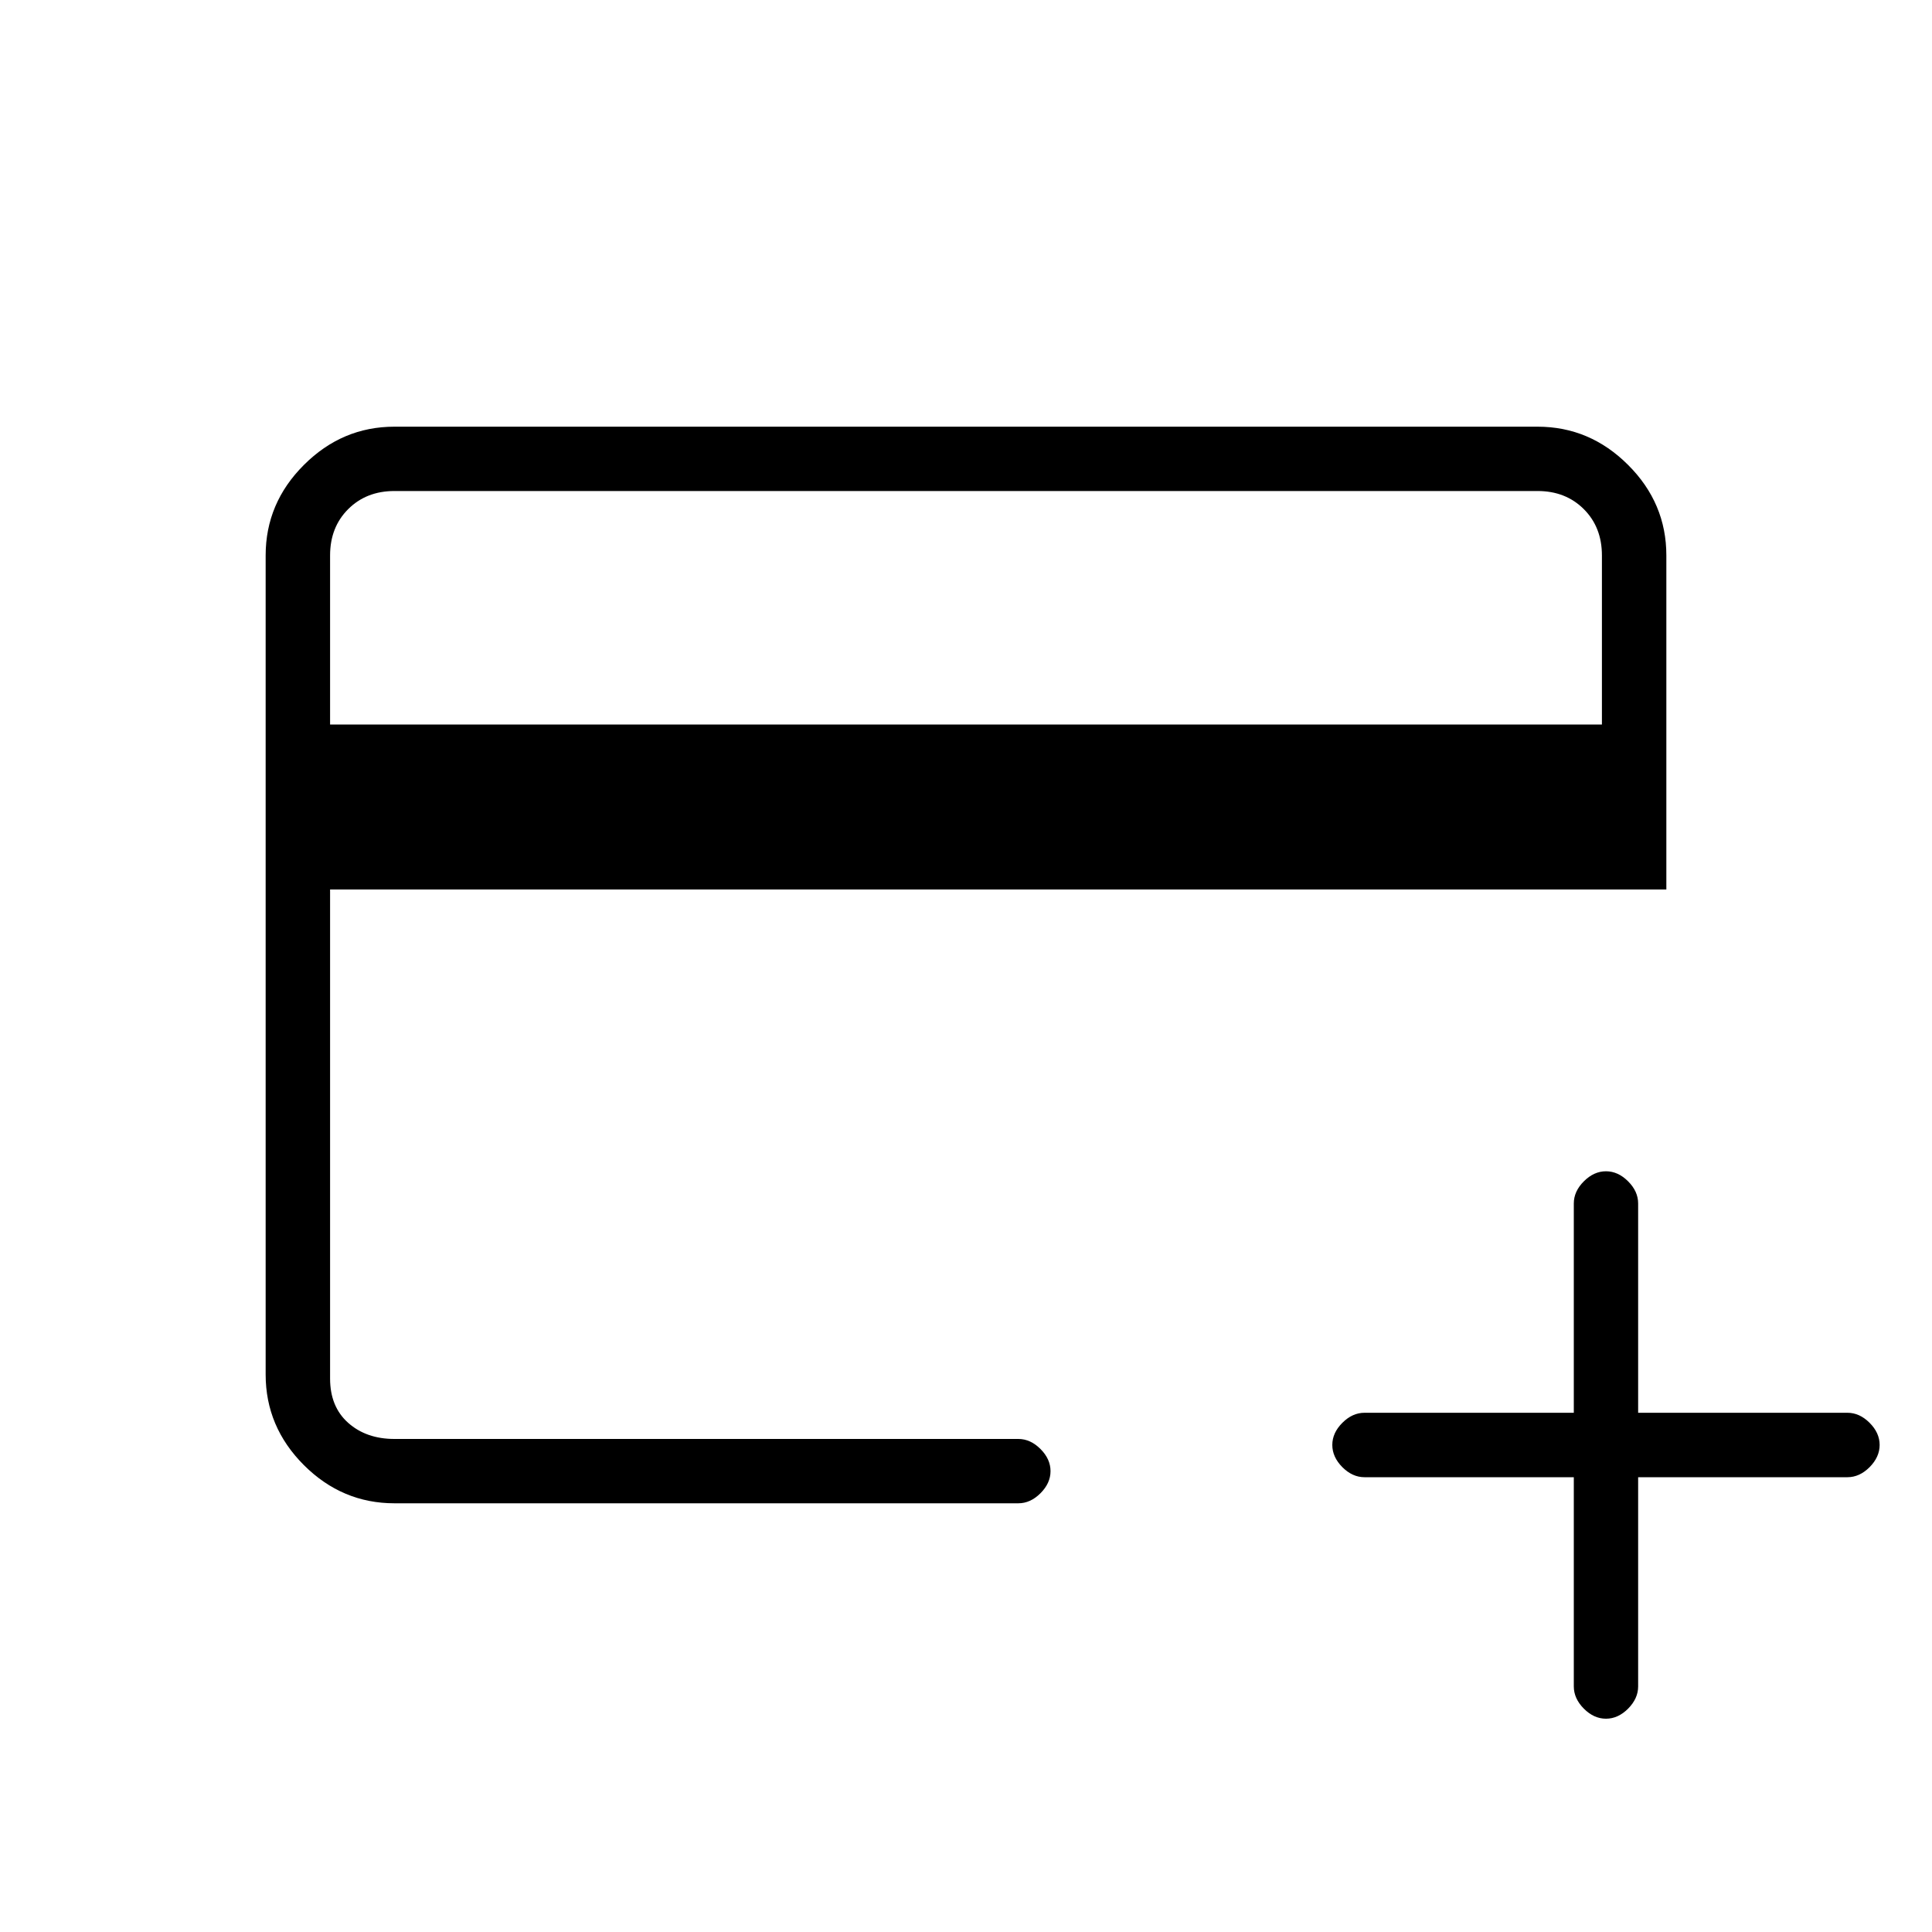 <svg xmlns="http://www.w3.org/2000/svg" height="20" width="20"><path d="M4.083 15.562q-.541 0-.937-.395-.396-.396-.396-.938V5.75q0-.542.396-.937.396-.396.937-.396h11.834q.541 0 .937.396.396.395.396.937v3.458H3.417v5.063q0 .291.187.458.188.167.479.167h6.459q.125 0 .229.104.104.104.104.229t-.104.229q-.104.104-.229.104ZM3.417 7.5h13.166V5.75q0-.292-.187-.479-.188-.188-.479-.188H4.083q-.291 0-.479.188-.187.187-.187.479Zm13.208 10.292q-.125 0-.229-.104-.104-.105-.104-.23v-2.166h-2.167q-.125 0-.229-.104-.104-.105-.104-.23t.104-.229q.104-.104.229-.104h2.167v-2.167q0-.125.104-.229.104-.104.229-.104t.229.104q.104.104.104.229v2.167h2.167q.125 0 .229.104.104.104.104.229t-.104.23q-.104.104-.229.104h-2.167v2.166q0 .125-.104.23-.104.104-.229.104ZM3.417 14.896V5.083v9.813Z"/></svg>